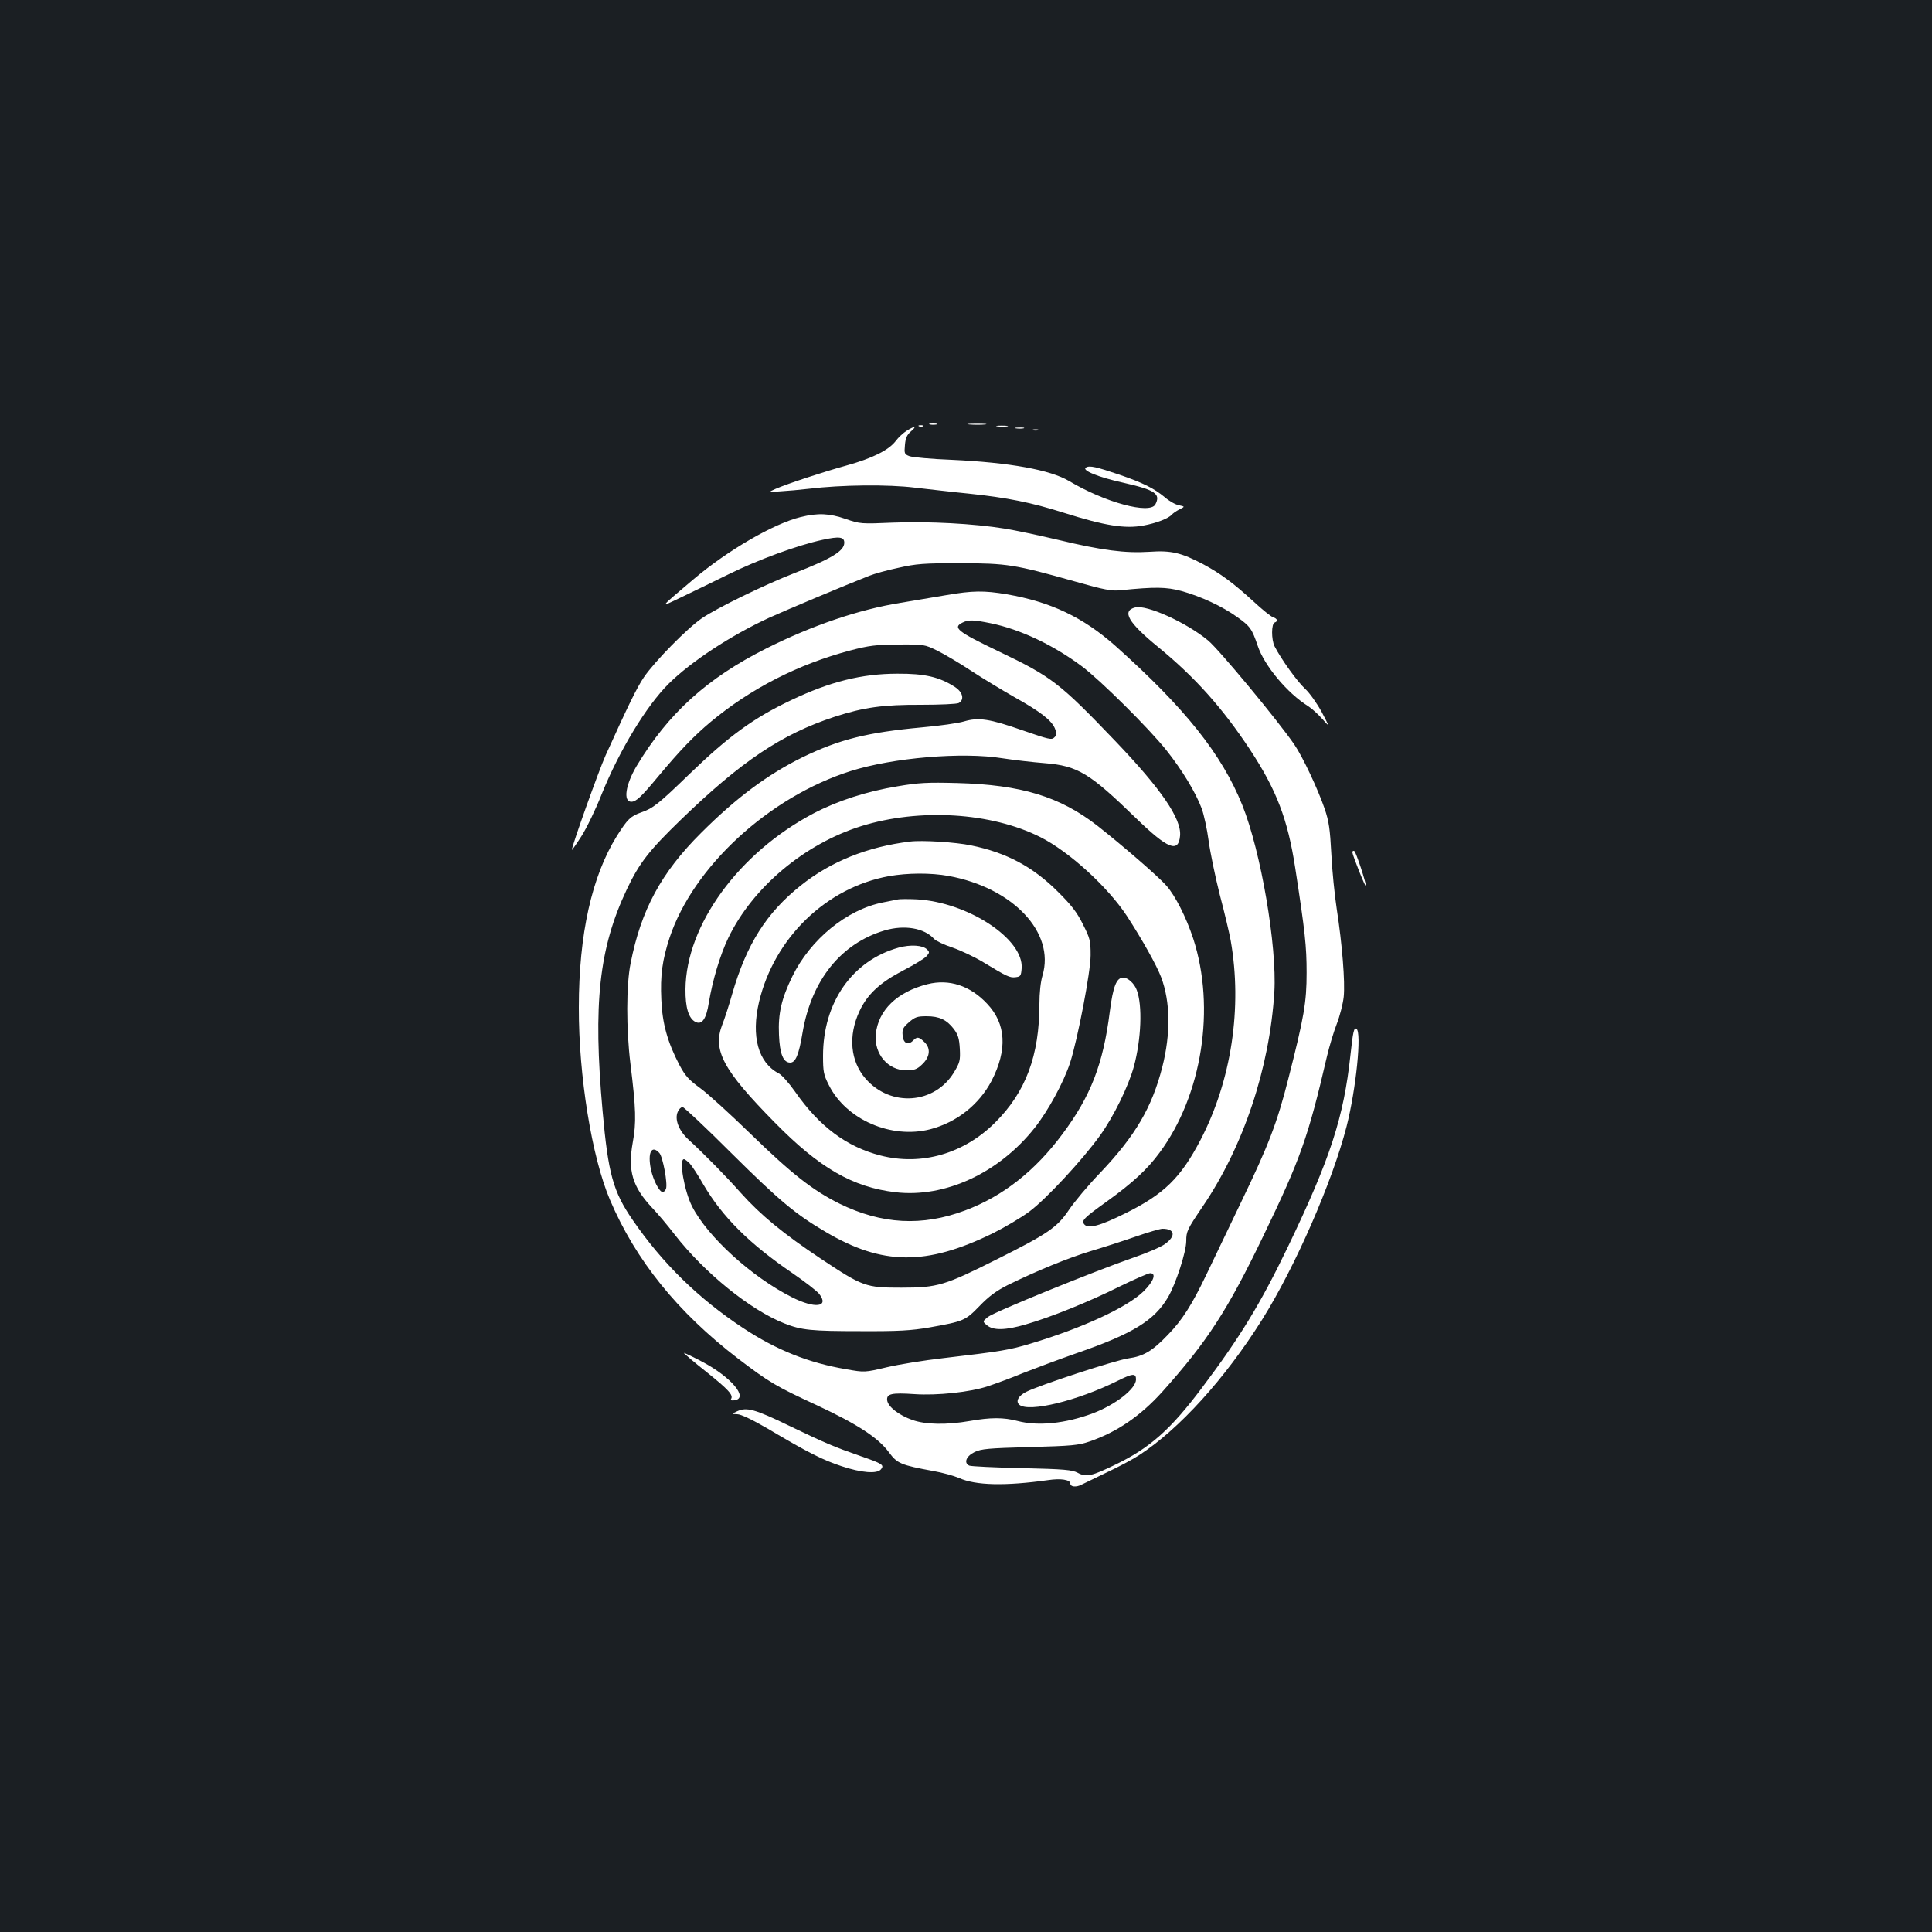 <?xml version="1.0" standalone="no"?>
<!DOCTYPE svg PUBLIC "-//W3C//DTD SVG 20010904//EN"
 "http://www.w3.org/TR/2001/REC-SVG-20010904/DTD/svg10.dtd">
<svg version="1.0" xmlns="http://www.w3.org/2000/svg"
 width="1000pt" height="1000pt" viewBox="0 0 1000 1000"
 preserveAspectRatio="xMidYMid meet">
<rect width="100%" height="100%" fill="#1b1f23"/>
<g transform="translate(0,1000) scale(0.1,-0.1)"
fill="#ffffff" stroke="none">
<path d="M4813 7803 c9 -2 25 -2 35 0 9 3 1 5 -18 5 -19 0 -27 -2 -17 -5z"/>
<path d="M5018 7803 c23 -2 59 -2 80 0 20 2 1 4 -43 4 -44 0 -61 -2 -37 -4z"/>
<path d="M4758 7793 c7 -3 16 -2 19 1 4 3 -2 6 -13 5 -11 0 -14 -3 -6 -6z"/>
<path d="M5163 7793 c15 -2 37 -2 50 0 12 2 0 4 -28 4 -27 0 -38 -2 -22 -4z"/>
<path d="M4694 7771 c-18 -11 -44 -35 -58 -54 -36 -47 -120 -89 -253 -126
-123 -34 -305 -94 -368 -121 -40 -18 -40 -18 25 -13 36 2 101 8 145 13 172 21
414 23 550 6 72 -8 198 -23 280 -31 200 -21 324 -46 491 -99 212 -67 317 -84
413 -66 65 12 128 36 146 56 6 7 23 19 39 27 30 15 30 15 -2 22 -18 3 -51 22
-74 42 -54 45 -112 74 -234 116 -118 40 -155 49 -173 37 -24 -14 63 -50 195
-79 163 -37 193 -57 164 -112 -29 -52 -260 10 -446 121 -98 58 -307 96 -608
110 -105 4 -203 13 -219 19 -26 10 -27 14 -23 58 3 36 11 53 31 70 32 28 21
30 -21 4z"/>
<path d="M5258 7783 c12 -2 30 -2 40 0 9 3 -1 5 -23 4 -22 0 -30 -2 -17 -4z"/>
<path d="M5348 7773 c6 -2 18 -2 25 0 6 3 1 5 -13 5 -14 0 -19 -2 -12 -5z"/>
<path d="M4145 7324 c-140 -34 -378 -172 -555 -322 -183 -155 -178 -148 -65
-94 55 26 165 80 245 119 154 76 358 151 488 179 87 19 112 15 112 -15 0 -42
-64 -82 -257 -157 -152 -59 -401 -180 -480 -234 -75 -51 -244 -223 -300 -305
-37 -55 -81 -145 -199 -406 -36 -81 -174 -467 -174 -488 0 -3 22 28 49 70 27
42 75 141 106 220 91 225 231 456 346 570 116 115 322 250 519 341 76 35 402
172 520 218 25 10 92 29 150 41 92 21 131 24 320 24 244 -1 279 -6 595 -95
151 -43 189 -50 235 -45 179 18 237 17 315 -4 101 -28 211 -79 289 -135 66
-47 76 -60 106 -149 34 -102 153 -245 261 -312 20 -13 53 -43 74 -67 38 -43
38 -43 -4 37 -24 44 -62 98 -86 120 -41 38 -123 152 -158 220 -17 35 -17 117
1 123 18 6 14 20 -8 27 -11 3 -57 40 -102 82 -105 96 -170 144 -261 193 -112
59 -165 72 -277 64 -126 -8 -245 7 -470 61 -102 24 -228 51 -280 59 -160 26
-393 38 -576 31 -167 -7 -172 -7 -247 19 -84 29 -142 32 -232 10z"/>
<path d="M4900 6920 c-58 -10 -165 -28 -238 -40 -217 -35 -458 -117 -695 -236
-307 -154 -508 -336 -672 -609 -57 -96 -71 -185 -27 -185 25 1 50 24 138 130
114 137 187 212 273 284 208 173 453 298 721 369 99 26 134 30 250 31 133 1
136 0 200 -31 36 -18 115 -64 175 -104 61 -40 162 -101 225 -137 136 -76 192
-120 210 -162 11 -27 11 -34 -3 -47 -13 -14 -29 -10 -162 36 -174 61 -230 69
-305 47 -29 -9 -128 -23 -219 -31 -282 -26 -426 -62 -616 -154 -181 -89 -344
-210 -526 -392 -207 -206 -311 -399 -365 -675 -23 -113 -23 -340 -1 -519 29
-236 31 -305 12 -409 -26 -145 -2 -228 99 -336 29 -30 82 -93 118 -140 155
-199 391 -390 568 -460 88 -35 141 -40 394 -40 197 -1 262 3 356 19 179 32
186 35 260 111 48 50 86 78 145 108 148 73 316 142 433 177 64 19 169 53 232
75 63 22 125 40 137 40 64 0 71 -37 13 -79 -22 -16 -95 -47 -162 -70 -199 -69
-724 -282 -755 -308 -28 -23 -28 -23 -4 -43 32 -27 96 -26 201 5 126 36 327
117 485 196 78 38 149 69 158 69 34 0 18 -43 -35 -95 -86 -83 -316 -189 -582
-269 -113 -34 -150 -40 -456 -76 -96 -11 -227 -32 -290 -47 -115 -27 -115 -27
-211 -10 -194 33 -360 99 -534 214 -230 152 -417 335 -570 558 -102 148 -127
240 -156 564 -50 556 -19 843 126 1149 64 135 115 200 277 357 316 306 524
445 798 535 151 49 252 63 449 62 96 0 183 4 193 9 31 17 22 56 -19 83 -80 52
-157 70 -298 69 -183 0 -349 -41 -550 -137 -194 -92 -322 -185 -525 -381 -161
-156 -190 -179 -251 -200 -56 -20 -71 -35 -126 -122 -130 -209 -197 -509 -197
-888 -1 -353 67 -774 161 -995 133 -313 350 -582 663 -822 163 -124 195 -143
409 -242 208 -97 317 -168 372 -243 43 -58 61 -66 230 -97 47 -8 107 -25 133
-36 86 -39 239 -42 461 -11 66 10 115 2 115 -18 0 -17 30 -20 57 -6 16 8 76
37 134 65 58 27 133 67 165 88 208 135 444 395 637 702 172 275 363 712 437
1000 49 193 79 487 51 505 -13 8 -18 -15 -31 -135 -35 -324 -104 -536 -324
-994 -140 -291 -247 -467 -443 -727 -163 -218 -272 -314 -448 -399 -125 -61
-153 -67 -197 -43 -28 15 -69 19 -288 24 -140 3 -263 9 -273 13 -30 14 -16 49
27 70 35 17 72 20 285 26 218 6 253 9 311 29 142 49 263 132 376 257 234 262
337 420 525 811 190 394 230 506 328 928 12 50 34 124 50 165 16 41 32 104 36
140 8 77 -8 274 -36 455 -11 72 -24 200 -28 285 -7 129 -12 168 -35 235 -34
99 -113 268 -157 332 -82 120 -388 490 -446 538 -112 93 -318 186 -377 171
-72 -18 -36 -79 121 -207 190 -156 331 -314 473 -529 138 -210 195 -360 234
-612 51 -331 59 -405 59 -543 0 -153 -13 -229 -95 -550 -57 -225 -102 -343
-243 -635 -67 -140 -150 -313 -184 -384 -71 -148 -122 -229 -195 -304 -81 -85
-127 -112 -206 -123 -65 -9 -465 -140 -530 -174 -40 -21 -54 -49 -34 -66 49
-41 302 21 507 123 80 40 97 41 97 8 0 -48 -106 -131 -225 -176 -140 -52 -282
-67 -388 -39 -73 19 -139 19 -247 0 -121 -21 -228 -19 -297 5 -71 25 -127 69
-131 102 -4 34 23 40 141 32 117 -8 289 10 381 41 39 13 121 43 181 68 61 24
184 70 275 102 293 101 405 170 476 291 40 69 94 234 94 291 0 49 5 60 85 178
211 311 346 715 371 1110 14 237 -69 727 -166 968 -106 263 -296 502 -658 825
-166 147 -334 227 -561 266 -117 20 -178 19 -311 -4z m228 -146 c151 -31 322
-111 472 -223 96 -72 347 -321 437 -434 82 -103 152 -219 183 -302 12 -33 28
-108 36 -168 8 -59 34 -185 58 -280 25 -94 50 -201 56 -235 61 -347 4 -724
-156 -1032 -103 -197 -189 -281 -389 -380 -131 -65 -193 -82 -213 -57 -16 19
-2 33 118 119 132 95 209 166 272 252 220 297 291 749 174 1108 -37 112 -92
220 -138 273 -43 49 -226 207 -358 311 -194 151 -394 212 -725 221 -154 4
-199 2 -310 -17 -159 -26 -310 -75 -434 -140 -387 -204 -660 -578 -663 -910
-1 -94 16 -151 51 -169 34 -18 57 15 70 100 19 114 58 246 101 335 126 261
394 486 688 578 302 94 673 71 927 -57 149 -75 348 -257 447 -407 80 -123 155
-257 178 -318 48 -127 50 -292 6 -465 -54 -210 -139 -355 -321 -547 -63 -65
-135 -152 -162 -192 -60 -90 -109 -124 -373 -256 -271 -136 -307 -147 -495
-147 -185 0 -198 5 -418 151 -193 129 -309 224 -413 340 -77 87 -188 200 -272
277 -49 46 -71 104 -54 142 6 14 17 25 25 25 7 0 121 -107 252 -238 249 -247
333 -317 488 -408 294 -174 521 -176 865 -8 62 31 147 81 190 113 86 64 273
265 366 394 71 99 147 255 175 357 38 141 45 316 15 395 -12 34 -46 65 -70 65
-35 0 -53 -45 -70 -178 -34 -269 -98 -435 -245 -632 -141 -190 -308 -322 -503
-395 -223 -84 -433 -72 -651 35 -140 70 -247 154 -463 364 -103 100 -219 206
-258 234 -59 43 -77 63 -107 119 -62 119 -89 215 -94 339 -6 125 5 205 43 321
122 366 514 728 937 862 218 69 578 100 787 66 58 -9 155 -20 217 -25 172 -14
232 -51 473 -285 164 -159 220 -182 228 -91 8 88 -98 242 -333 488 -290 303
-331 335 -605 466 -217 104 -241 124 -187 150 31 15 56 14 145 -4z m-1715
-2742 c18 -20 44 -160 34 -186 -4 -9 -11 -16 -17 -16 -17 0 -49 61 -61 118
-18 87 4 128 44 84z m157 -54 c11 -12 43 -60 70 -108 100 -170 238 -307 462
-460 64 -44 126 -92 138 -107 54 -69 -22 -78 -142 -17 -208 105 -436 313 -516
470 -40 79 -69 244 -42 244 5 0 18 -10 30 -22z"/>
<path d="M4710 5644 c-221 -27 -410 -103 -566 -228 -177 -141 -280 -304 -354
-560 -17 -60 -40 -131 -51 -158 -52 -133 2 -235 272 -509 231 -235 403 -334
624 -360 256 -30 535 99 721 334 70 89 149 234 183 337 39 122 106 469 106
556 0 75 -3 87 -40 160 -30 61 -60 100 -130 169 -128 128 -266 202 -448 239
-79 17 -255 28 -317 20z m200 -178 c333 -61 552 -293 486 -515 -10 -33 -16
-91 -16 -147 0 -268 -71 -457 -230 -615 -162 -161 -381 -224 -592 -170 -176
45 -317 150 -443 331 -31 44 -69 87 -84 94 -107 56 -144 192 -102 371 79 331
348 591 672 650 97 17 216 18 309 1z"/>
<path d="M4645 5344 c-11 -2 -45 -9 -75 -15 -187 -37 -375 -191 -469 -383 -56
-115 -74 -191 -69 -302 4 -99 22 -144 58 -144 28 0 45 41 64 155 46 272 199
462 425 529 102 30 205 13 256 -44 9 -10 53 -31 96 -45 43 -15 115 -49 161
-77 119 -72 135 -80 165 -76 25 3 28 7 31 46 11 152 -278 342 -543 357 -44 2
-89 2 -100 -1z"/>
<path d="M4651 5095 c-240 -67 -391 -284 -391 -560 0 -82 3 -98 30 -151 89
-179 323 -281 525 -229 137 36 252 127 317 250 83 161 76 296 -23 400 -88 94
-197 129 -308 101 -158 -40 -256 -135 -268 -260 -9 -101 63 -186 158 -186 39
0 55 5 79 28 43 39 49 83 17 116 -30 30 -40 32 -61 10 -26 -26 -51 -14 -54 27
-3 31 2 41 33 68 31 27 43 31 91 31 66 0 104 -18 141 -66 22 -30 28 -49 31
-103 3 -60 0 -71 -30 -121 -100 -165 -327 -182 -457 -34 -80 91 -92 223 -32
351 41 88 108 149 228 211 54 28 107 60 118 72 17 19 17 22 3 36 -22 22 -85
26 -147 9z"/>
<path d="M7000 5588 c1 -16 69 -187 70 -174 0 20 -51 175 -60 181 -6 3 -10 0
-10 -7z"/>
<path d="M3540 2997 c0 -3 52 -47 115 -97 115 -92 142 -121 129 -141 -4 -7 3
-9 17 -7 77 10 -16 121 -169 201 -51 27 -92 46 -92 44z"/>
<path d="M3815 2695 c-30 -14 -30 -14 1 -15 19 0 77 -28 160 -76 205 -122 283
-161 380 -193 102 -34 184 -41 204 -16 18 22 8 29 -105 68 -143 50 -180 66
-370 157 -179 87 -221 98 -270 75z"/>
</g>
</svg>
